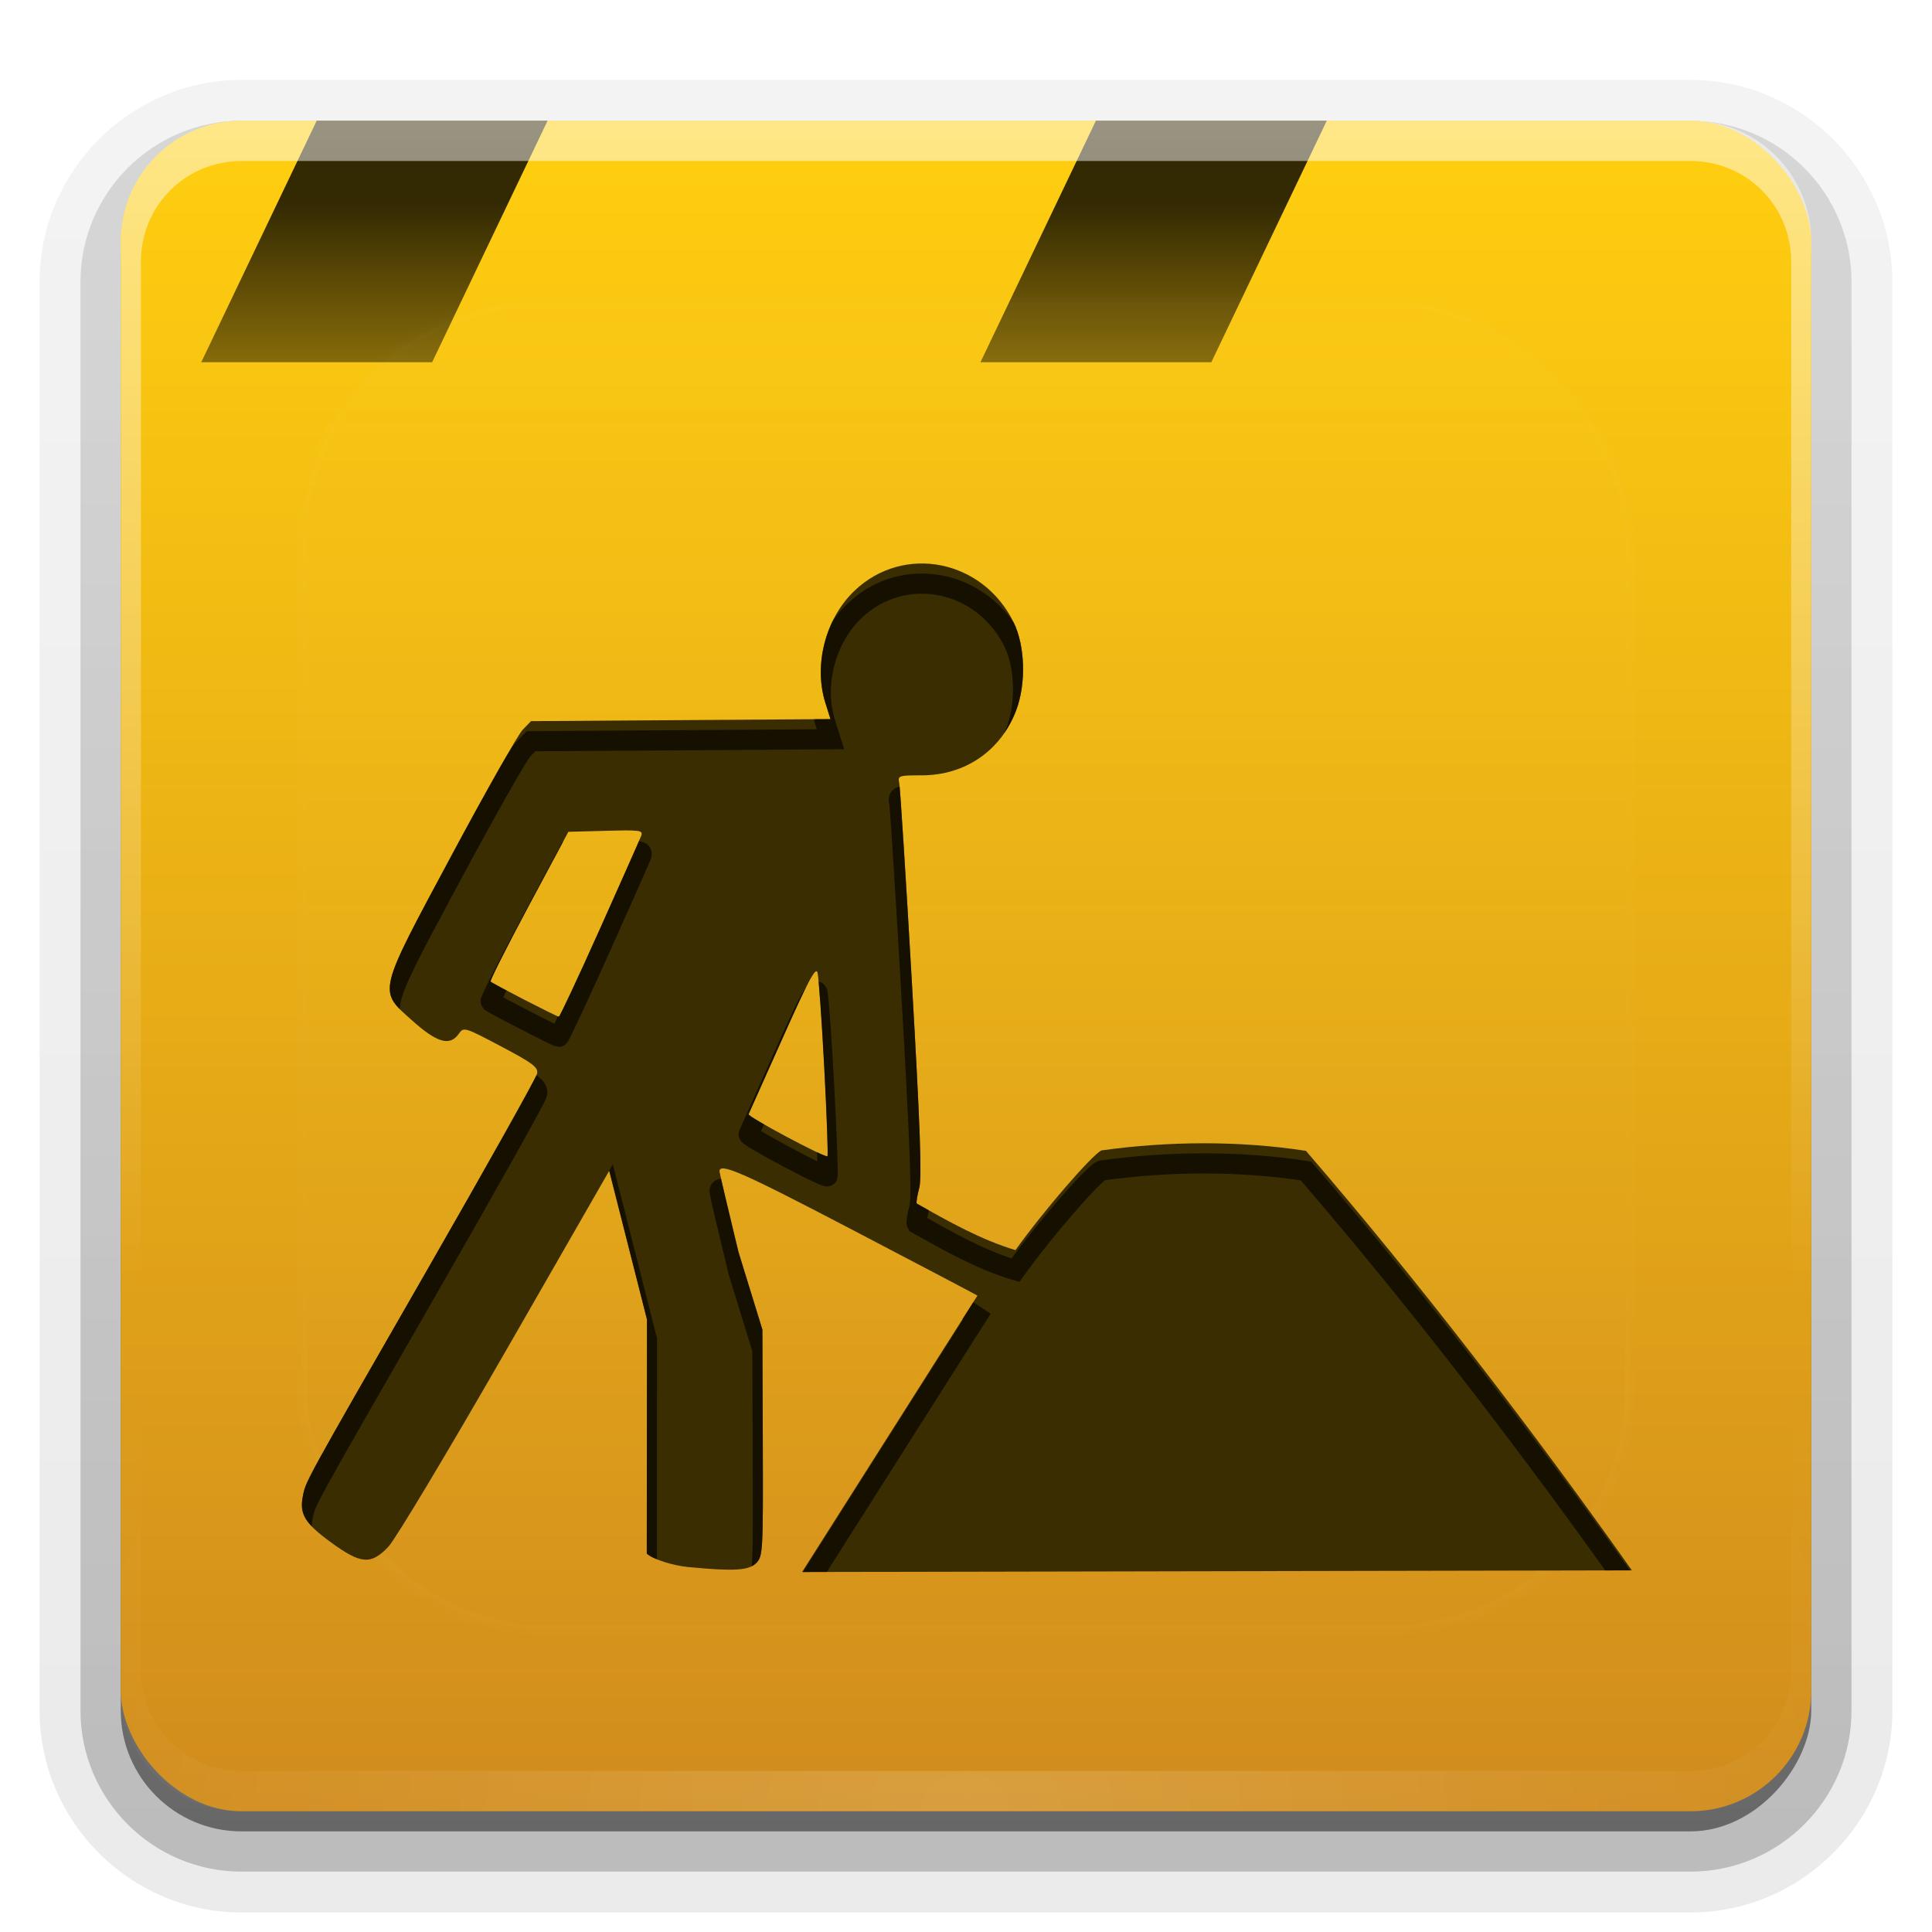 <?xml version="1.0" encoding="UTF-8" standalone="no"?>
<!-- Created with Inkscape (http://www.inkscape.org/) -->
<svg id="svg2408" xmlns:rdf="http://www.w3.org/1999/02/22-rdf-syntax-ns#" xmlns="http://www.w3.org/2000/svg" height="96" width="96" version="1.0" xmlns:cc="http://creativecommons.org/ns#" xmlns:xlink="http://www.w3.org/1999/xlink" xmlns:dc="http://purl.org/dc/elements/1.1/">
 <defs id="defs2410">
  <linearGradient id="ButtonShadow" y2="7.016" gradientUnits="userSpaceOnUse" x2="45.448" gradientTransform="scale(1.006 .994)" y1="92.54" x1="45.448">
   <stop id="stop3750" offset="0"/>
   <stop id="stop3752" style="stop-opacity:.588" offset="1"/>
  </linearGradient>
  <linearGradient id="linearGradient3737">
   <stop id="stop3739" style="stop-color:#fff" offset="0"/>
   <stop id="stop3741" style="stop-color:#fff;stop-opacity:0" offset="1"/>
  </linearGradient>
  <filter id="filter3174" color-interpolation-filters="sRGB">
   <feGaussianBlur id="feGaussianBlur3176" stdDeviation="1.71"/>
  </filter>
  <linearGradient id="linearGradient3188" y2="63.893" xlink:href="#linearGradient3737" gradientUnits="userSpaceOnUse" x2="36.357" y1="6" x1="36.357"/>
  <filter id="filter3794" height="1.384" width="1.384" color-interpolation-filters="sRGB" y="-.192" x="-.192">
   <feGaussianBlur id="feGaussianBlur3796" stdDeviation="5.28"/>
  </filter>
  <linearGradient id="linearGradient3613" y2="138.66" xlink:href="#linearGradient3737" gradientUnits="userSpaceOnUse" x2="48" y1="20.221" x1="48"/>
  <radialGradient id="radialGradient3619" xlink:href="#linearGradient3737" gradientUnits="userSpaceOnUse" cy="90.172" cx="48" gradientTransform="matrix(1.157 0 0 .996 -7.551 .197)" r="42"/>
  <clipPath id="clipPath3613">
   <rect id="rect3615" style="fill:#fff" rx="6" ry="6" height="84" width="84" y="6" x="6"/>
  </clipPath>
  <linearGradient id="linearGradient3617" y2="5.988" gradientUnits="userSpaceOnUse" x2="48" y1="90" x1="48">
   <stop id="stop3189" style="stop-color:#d18c1d" offset="0"/>
   <stop id="stop3191" style="stop-color:#ffcf0f" offset="1"/>
  </linearGradient>
  <linearGradient id="linearGradient3198" y2="36.266" xlink:href="#linearGradient3192" gradientUnits="userSpaceOnUse" x2="56.466" y1="11.35" x1="56.466"/>
  <linearGradient id="linearGradient3192">
   <stop id="stop3194" offset="0"/>
   <stop id="stop3196" style="stop-opacity:0" offset="1"/>
  </linearGradient>
  <filter id="filter3861" height="1.278" width="1.211" color-interpolation-filters="sRGB" y="-.139" x="-.105">
   <feGaussianBlur id="feGaussianBlur3863" stdDeviation="2.905"/>
  </filter>
  <clipPath id="clipPath3865">
   <path id="path3867" style="fill:#fff" d="m-88 6c-3.324 0-6 2.676-6 6v72c0 3.324 2.676 6 6 6h72c3.324 0 6-2.676 6-6v-72c0-3.324-2.676-6-6-6h-72zm33.625 22c1.88-0.068 3.788 0.96 4.75 2.906 0.58 1.174 0.63 3.073 0.125 4.406-0.761 2.007-2.528 3.219-4.688 3.219-1.137 0-1.202 0.022-1.125 0.375 0.045 0.204 0.324 4.66 0.625 9.906 0.412 7.18 0.512 9.705 0.375 10.219-0.1 0.376-0.157 0.732-0.125 0.781 1.574 0.889 3.192 1.799 4.906 2.312 1.336-1.877 3.772-4.744 4.25-4.969 3.318-0.462 6.881-0.481 10.188 0.031 5.657 6.56 11.175 13.764 16.188 20.844l-41.25 0.094 8.719-13.75c-0.036-0.03-2.808-1.484-6.188-3.25-5.497-2.873-6.639-3.372-6.625-2.906 0.002 0.074 0.422 1.876 0.938 4l1.188 3.844 0.031 5.625c0.018 5.443-0.002 5.662-0.344 6-0.375 0.372-1.113 0.397-3.312 0.188-0.793-0.075-1.841-0.406-2.125-0.688l0.031-11.625-0.938-3.688-0.938-3.688-5.188 9c-2.849 4.963-5.472 9.333-5.812 9.688-0.864 0.9-1.355 0.839-2.844-0.25-1.275-0.932-1.573-1.384-1.406-2.25 0.15-0.781 0.017-0.546 6.094-11.125 3.012-5.243 5.523-9.703 5.562-9.906 0.061-0.316-0.193-0.504-1.781-1.344-1.834-0.97-1.876-0.977-2.125-0.625-0.442 0.626-1.075 0.452-2.312-0.656-1.699-1.52-1.745-1.297 2-8.281 1.698-3.167 3.271-5.951 3.5-6.188l0.406-0.406 7.438-0.062 7.438-0.062-0.254-0.78c-0.592-1.886 0.03-4.221 1.469-5.594 0.916-0.873 2.028-1.303 3.156-1.344zm-14.5 13.25c-0.254 0-0.599 0.02-1.031 0.031l-1.844 0.063-1.969 3.656c-1.084 2.025-1.95 3.738-1.906 3.781 0.111 0.109 3.3 1.748 3.406 1.75 0.048 0.001 0.963-1.959 2.031-4.344 1.069-2.385 1.967-4.487 2.031-4.656 0.081-0.213 0.042-0.282-0.719-0.281zm9.438 7c-0.147-0.027-0.58 0.857-1.688 3.344-0.897 2.014-1.656 3.72-1.688 3.781-0.061 0.118 3.816 2.179 3.938 2.094 0.04-0.028-0.03-2.019-0.156-4.406-0.126-2.387-0.285-4.532-0.344-4.75-0.01-0.038-0.041-0.059-0.062-0.062z"/>
  </clipPath>
  <clipPath id="clipPath3873">
   <path id="path3875" style="fill:#fff" d="m-55.764 76.871c-0.793-0.075-1.814-0.394-2.098-0.676l0.009-11.63-0.938-3.695-0.938-3.695-5.18 9.023c-2.849 4.963-5.458 9.313-5.798 9.667-0.864 0.9-1.366 0.859-2.855-0.229-1.275-0.932-1.561-1.396-1.395-2.263 0.15-0.781 0.02-0.543 6.097-11.122 3.012-5.243 5.508-9.699 5.547-9.902 0.061-0.316-0.197-0.511-1.784-1.351-1.834-0.97-1.859-0.977-2.108-0.625-0.442 0.626-1.077 0.444-2.315-0.664-1.699-1.52-1.758-1.276 1.987-8.26 1.698-3.167 3.275-5.951 3.504-6.187l0.416-0.43 7.439-0.05 7.439-0.05-0.254-0.809c-0.592-1.886 0.009-4.197 1.448-5.569 2.442-2.329 6.364-1.556 7.902 1.558 0.58 1.174 0.636 3.055 0.131 4.388-0.761 2.007-2.534 3.226-4.693 3.226-1.137 0-1.194 0.019-1.117 0.372 0.045 0.204 0.328 4.664 0.629 9.91 0.412 7.18 0.503 9.707 0.366 10.221-0.1 0.376-0.156 0.724-0.125 0.773 1.574 0.889 3.191 1.802 4.905 2.315 1.336-1.877 3.797-4.729 4.275-4.954 3.318-0.462 6.853-0.489 10.16 0.023 5.657 6.56 11.184 13.765 16.197 20.845l-41.234 0.082 8.713-13.735c-0.036-0.03-2.83-1.5-6.209-3.266-5.497-2.873-6.62-3.366-6.606-2.901 0.002 0.074 0.426 1.872 0.941 3.997l1.19 3.862 0.019 5.627c0.018 5.443 0.007 5.638-0.334 5.977-0.375 0.372-1.134 0.404-3.334 0.195zm6.721-24.808c-0.126-2.387-0.277-4.518-0.336-4.736-0.083-0.307-0.471 0.424-1.737 3.265-0.897 2.014-1.656 3.711-1.687 3.772-0.061 0.118 3.795 2.174 3.917 2.089 0.04-0.028-0.031-2.003-0.157-4.39zm-11.16-6.879c1.069-2.385 1.995-4.474 2.06-4.643 0.109-0.284-0.019-0.303-1.749-0.258l-1.866 0.049-1.971 3.682c-1.084 2.025-1.935 3.717-1.892 3.76 0.111 0.109 3.283 1.741 3.389 1.743 0.048 0.001 0.961-1.95 2.029-4.334z"/>
  </clipPath>
  <filter id="filter3881" color-interpolation-filters="sRGB">
   <feGaussianBlur id="feGaussianBlur3883" stdDeviation="0.581"/>
  </filter>
  <linearGradient id="ButtonShadow-0" y2="7.016" gradientUnits="userSpaceOnUse" x2="45.448" gradientTransform="matrix(1.006 0 0 .994 100 0)" y1="92.54" x1="45.448">
   <stop id="stop3750-8" offset="0"/>
   <stop id="stop3752-5" style="stop-opacity:.588" offset="1"/>
  </linearGradient>
  <linearGradient id="linearGradient3780" y2="90.239" xlink:href="#ButtonShadow-0" gradientUnits="userSpaceOnUse" x2="32.251" gradientTransform="matrix(1.024 0 0 1.012 -1.143 -98.071)" y1="6.132" x1="32.251"/>
  <linearGradient id="linearGradient3721" y2="90.239" xlink:href="#ButtonShadow-0" gradientUnits="userSpaceOnUse" x2="32.251" gradientTransform="translate(0,-97)" y1="6.132" x1="32.251"/>
 </defs>
 <g id="layer2" style="display:none">
  <rect id="rect3745" style="opacity:.9;filter:url(#filter3174);fill:url(#ButtonShadow)" rx="6" ry="6" height="85" width="86" y="7" x="5"/>
 </g>
 <g id="layer6">
  <path id="path3786" style="opacity:0.08;fill:url(#linearGradient3780)" d="m12-95.031c-5.511 0-10.031 4.52-10.031 10.031v71c0 5.511 4.52 10.031 10.031 10.031h72c5.511 0 10.031-4.52 10.031-10.031v-71c0-5.511-4.52-10.031-10.031-10.031h-72z" transform="scale(1,-1)"/>
  <path id="path3778" style="opacity:.1;fill:url(#linearGradient3780)" d="m12-94.031c-4.972 0-9.031 4.06-9.031 9.031v71c0 4.972 4.06 9.031 9.031 9.031h72c4.972 0 9.031-4.06 9.031-9.031v-71c0-4.972-4.06-9.031-9.031-9.031h-72z" transform="scale(1,-1)"/>
  <path id="path3770" style="opacity:.2;fill:url(#linearGradient3780)" d="m12-93c-4.409 0-8 3.591-8 8v71c0 4.409 3.591 8 8 8h72c4.409 0 8-3.591 8-8v-71c0-4.409-3.591-8-8-8h-72z" transform="scale(1,-1)"/>
  <rect id="rect3723" style="opacity:.3;fill:url(#linearGradient3780)" transform="scale(1,-1)" rx="7" ry="7" height="85" width="86" y="-92" x="5"/>
  <rect id="rect3716" style="opacity:.45;fill:url(#linearGradient3721)" transform="scale(1,-1)" rx="6" ry="6" height="84" width="84" y="-91" x="6"/>
 </g>
 <g id="layer1">
  <rect id="rect2419" style="fill:url(#linearGradient3617)" rx="6" ry="6" height="84" width="84" y="6" x="6"/>
  <g id="g4638" style="fill:url(#linearGradient3198)" transform="matrix(.717 0 0 .75 2.83 1.5)">
   <path id="rect4629" style="opacity:.8;fill-rule:evenodd;fill:url(#linearGradient3198)" d="m18 6h16l-8 16h-16l8-16z"/>
   <path id="path4632" style="opacity:.8;fill-rule:evenodd;fill:url(#linearGradient3198)" d="m44 6h16l-8 16h-16l8-16z"/>
   <path id="path4634" style="opacity:.8;fill-rule:evenodd;fill:url(#linearGradient3198)" d="m72 6h16l-8 16h-16l8-16z"/>
   <path id="path4636" style="opacity:.8;fill-rule:evenodd;fill:url(#linearGradient3198)" d="m100 6h16l-8 16h-16l8-16z"/>
  </g>
  <path id="rect3728" style="opacity:.5;fill:url(#linearGradient3188)" d="m12 6c-3.324 0-6 2.676-6 6v2 68 2c0 0.335 0.041 0.651 0.094 0.969 0.049 0.296 0.097 0.597 0.188 0.875 0.01 0.03 0.021 0.064 0.031 0.094 0.099 0.288 0.235 0.547 0.375 0.812 0.145 0.274 0.316 0.536 0.5 0.781 0.184 0.246 0.374 0.473 0.594 0.688 0.44 0.428 0.943 0.815 1.5 1.094 0.279 0.14 0.573 0.247 0.875 0.344-0.256-0.1-0.487-0.236-0.719-0.375-0.007-0.004-0.024 0.004-0.031 0-0.032-0.019-0.062-0.043-0.094-0.062-0.12-0.077-0.231-0.164-0.344-0.25-0.106-0.081-0.213-0.161-0.312-0.25-0.178-0.162-0.347-0.346-0.5-0.531-0.107-0.131-0.218-0.266-0.312-0.407-0.025-0.038-0.038-0.086-0.063-0.125-0.065-0.103-0.13-0.204-0.187-0.312-0.101-0.195-0.206-0.416-0.281-0.625-0.008-0.022-0.024-0.041-0.031-0.063-0.032-0.092-0.036-0.187-0.062-0.281-0.03-0.107-0.07-0.203-0.094-0.313-0.073-0.341-0.125-0.698-0.125-1.062v-2-68-2c0-2.782 2.218-5 5-5h2 68 2c2.782 0 5 2.218 5 5v2 68 2c0 0.364-0.052 0.721-0.125 1.062-0.044 0.207-0.088 0.398-0.156 0.594-0.008 0.022-0.023 0.041-0.031 0.062-0.063 0.174-0.138 0.367-0.219 0.531-0.042 0.083-0.079 0.17-0.125 0.25-0.055 0.097-0.127 0.188-0.188 0.281-0.094 0.141-0.205 0.276-0.312 0.406-0.143 0.174-0.303 0.347-0.469 0.5-0.011 0.01-0.02 0.021-0.031 0.031-0.138 0.126-0.285 0.234-0.438 0.344-0.103 0.073-0.204 0.153-0.312 0.219-0.007 0.004-0.024-0.004-0.031 0-0.232 0.139-0.463 0.275-0.719 0.375 0.302-0.097 0.596-0.204 0.875-0.344 0.557-0.279 1.06-0.666 1.5-1.094 0.22-0.214 0.409-0.442 0.594-0.688s0.355-0.508 0.5-0.781c0.14-0.265 0.276-0.525 0.375-0.812 0.01-0.031 0.021-0.063 0.031-0.094 0.09-0.278 0.139-0.579 0.188-0.875 0.053-0.318 0.094-0.634 0.094-0.969v-2-68-2c0-3.324-2.676-6-6-6h-72z"/>
  <path id="path3615" style="opacity:.15;fill:url(#radialGradient3619)" d="m12 90c-3.324 0-6-2.676-6-6v-2-68-2c0-0.335 0.041-0.651 0.094-0.969 0.049-0.296 0.097-0.597 0.188-0.875 0.01-0.03 0.021-0.063 0.031-0.094 0.099-0.287 0.235-0.547 0.375-0.812 0.145-0.274 0.316-0.536 0.5-0.781 0.184-0.246 0.374-0.473 0.594-0.688 0.44-0.428 0.943-0.815 1.5-1.094 0.279-0.14 0.574-0.247 0.875-0.344-0.256 0.1-0.486 0.236-0.719 0.375-0.007 0.004-0.024-0.004-0.031 0-0.032 0.019-0.062 0.043-0.094 0.062-0.12 0.077-0.231 0.164-0.344 0.25-0.106 0.081-0.213 0.161-0.312 0.25-0.178 0.161-0.347 0.345-0.5 0.531-0.107 0.13-0.218 0.265-0.312 0.406-0.025 0.038-0.038 0.086-0.063 0.125-0.065 0.103-0.13 0.204-0.187 0.312-0.101 0.195-0.206 0.416-0.281 0.625-0.008 0.022-0.024 0.041-0.031 0.063-0.032 0.092-0.036 0.187-0.062 0.281-0.03 0.107-0.07 0.203-0.094 0.312-0.073 0.342-0.125 0.699-0.125 1.062v2 68 2c0 2.782 2.218 5 5 5h2 68 2c2.782 0 5-2.218 5-5v-2-68-2c0-0.364-0.052-0.721-0.125-1.062-0.044-0.207-0.088-0.398-0.156-0.594-0.008-0.022-0.024-0.041-0.031-0.063-0.063-0.174-0.139-0.367-0.219-0.531-0.042-0.083-0.079-0.17-0.125-0.25-0.055-0.097-0.127-0.188-0.188-0.281-0.094-0.141-0.205-0.276-0.312-0.406-0.143-0.174-0.303-0.347-0.469-0.5-0.011-0.01-0.02-0.021-0.031-0.031-0.139-0.126-0.285-0.234-0.438-0.344-0.102-0.073-0.204-0.153-0.312-0.219-0.007-0.004-0.024 0.004-0.031 0-0.232-0.139-0.463-0.275-0.719-0.375 0.302 0.097 0.596 0.204 0.875 0.344 0.557 0.279 1.06 0.666 1.5 1.094 0.22 0.214 0.409 0.442 0.594 0.688s0.355 0.508 0.5 0.781c0.14 0.265 0.276 0.525 0.375 0.812 0.01 0.031 0.021 0.063 0.031 0.094 0.09 0.278 0.139 0.579 0.188 0.875 0.053 0.318 0.094 0.634 0.094 0.969v2 68 2c0 3.324-2.676 6-6 6h-72z"/>
 </g>
 <g id="layer5">
  <rect id="rect3171" style="opacity:.1;filter:url(#filter3794);stroke:#fff;stroke-linecap:round;stroke-width:.5;fill:url(#linearGradient3613)" clip-path="url(#clipPath3613)" rx="12" ry="12" height="66" width="66" y="15" x="15"/>
 </g>
 <g id="layer3">
  <path id="path3859" style="opacity:.8;filter:url(#filter3861);fill:#feeeb7" d="m-65.764 77.871c-0.793-0.075-1.814-0.394-2.098-0.676l0.009-11.63-0.938-3.695-0.938-3.695-5.18 9.023c-2.849 4.963-5.458 9.313-5.798 9.667-0.864 0.9-1.366 0.859-2.855-0.229-1.275-0.932-1.561-1.396-1.395-2.263 0.15-0.781 0.02-0.543 6.097-11.122 3.012-5.243 5.508-9.699 5.547-9.902 0.061-0.316-0.197-0.511-1.784-1.351-1.834-0.97-1.859-0.977-2.108-0.625-0.442 0.626-1.077 0.444-2.315-0.664-1.699-1.52-1.758-1.276 1.987-8.26 1.698-3.167 3.275-5.951 3.504-6.187l0.416-0.43 7.439-0.05 7.439-0.05-0.254-0.809c-0.592-1.886 0.009-4.197 1.448-5.569 2.442-2.329 6.364-1.556 7.902 1.558 0.58 1.174 0.636 3.055 0.131 4.388-0.761 2.007-2.534 3.226-4.693 3.226-1.137 0-1.194 0.019-1.117 0.372 0.045 0.204 0.328 4.664 0.629 9.91 0.412 7.18 0.503 9.707 0.366 10.221-0.1 0.376-0.156 0.724-0.125 0.773 1.574 0.889 3.191 1.802 4.905 2.315 1.336-1.877 3.797-4.729 4.275-4.954 3.318-0.462 6.853-0.489 10.16 0.023 5.657 6.56 11.184 13.765 16.197 20.845l-41.234 0.082 8.713-13.735c-0.036-0.03-2.83-1.5-6.209-3.266-5.497-2.873-6.62-3.366-6.606-2.901 0.002 0.074 0.426 1.872 0.941 3.997l1.19 3.862 0.019 5.627c0.018 5.443 0.007 5.638-0.334 5.977-0.375 0.372-1.134 0.404-3.334 0.195zm6.721-24.808c-0.126-2.387-0.277-4.518-0.336-4.736-0.083-0.307-0.471 0.424-1.737 3.265-0.897 2.014-1.656 3.711-1.687 3.772-0.061 0.118 3.795 2.174 3.917 2.089 0.04-0.028-0.031-2.003-0.157-4.39zm-11.16-6.879c1.069-2.385 1.995-4.474 2.06-4.643 0.109-0.284-0.019-0.303-1.749-0.258l-1.866 0.049-1.971 3.682c-1.084 2.025-1.935 3.717-1.892 3.76 0.111 0.109 3.283 1.741 3.389 1.743 0.048 0.001 0.961-1.95 2.029-4.334z" clip-path="url(#clipPath3865)" transform="translate(100)"/>
  <path id="path3856" style="fill:#3a2d01" d="m34.236 77.871c-0.793-0.075-1.814-0.394-2.098-0.676l0.009-11.63-0.938-3.695-0.938-3.695-5.18 9.023c-2.849 4.963-5.458 9.313-5.798 9.667-0.864 0.9-1.366 0.859-2.855-0.229-1.275-0.932-1.561-1.396-1.395-2.263 0.15-0.781 0.02-0.543 6.097-11.122 3.012-5.243 5.508-9.699 5.547-9.902 0.061-0.316-0.197-0.511-1.784-1.351-1.834-0.97-1.859-0.977-2.108-0.625-0.442 0.626-1.077 0.444-2.315-0.664-1.699-1.52-1.758-1.276 1.987-8.26 1.698-3.167 3.275-5.951 3.504-6.187l0.416-0.43 7.439-0.05 7.439-0.05-0.254-0.809c-0.592-1.886 0.009-4.197 1.448-5.569 2.442-2.329 6.364-1.556 7.902 1.558 0.58 1.174 0.636 3.055 0.131 4.388-0.761 2.007-2.534 3.226-4.693 3.226-1.137 0-1.194 0.019-1.117 0.372 0.045 0.204 0.328 4.664 0.629 9.91 0.412 7.18 0.503 9.707 0.366 10.221-0.1 0.376-0.156 0.724-0.125 0.773 1.574 0.889 3.191 1.802 4.905 2.315 1.336-1.877 3.797-4.729 4.275-4.954 3.318-0.462 6.853-0.489 10.16 0.023 5.657 6.56 11.184 13.765 16.197 20.845l-41.234 0.082 8.713-13.735c-0.036-0.03-2.83-1.5-6.209-3.266-5.497-2.873-6.62-3.366-6.606-2.901 0.002 0.074 0.426 1.872 0.941 3.997l1.19 3.862 0.019 5.627c0.018 5.443 0.007 5.638-0.334 5.977-0.375 0.372-1.134 0.404-3.334 0.195zm6.721-24.808c-0.126-2.387-0.277-4.518-0.336-4.736-0.083-0.307-0.471 0.424-1.737 3.265-0.897 2.014-1.656 3.711-1.687 3.772-0.061 0.118 3.795 2.174 3.917 2.089 0.04-0.028-0.031-2.003-0.157-4.39zm-11.16-6.879c1.069-2.385 1.995-4.474 2.06-4.643 0.109-0.284-0.019-0.303-1.749-0.258l-1.866 0.049-1.971 3.682c-1.084 2.025-1.935 3.717-1.892 3.76 0.111 0.109 3.283 1.741 3.389 1.743 0.048 0.001 0.961-1.95 2.029-4.334z"/>
  <path id="path3869" style="opacity:.8;filter:url(#filter3881);stroke:#000;fill:none" d="m-55.764 77.871c-0.793-0.075-1.814-0.394-2.098-0.676l0.009-11.63-0.938-3.695-0.938-3.695-5.18 9.023c-2.849 4.963-5.458 9.313-5.798 9.667-0.864 0.9-1.366 0.859-2.855-0.229-1.275-0.932-1.561-1.396-1.395-2.263 0.15-0.781 0.02-0.543 6.097-11.122 3.012-5.243 5.508-9.699 5.547-9.902 0.061-0.316-0.197-0.511-1.784-1.351-1.834-0.97-1.859-0.977-2.108-0.625-0.442 0.626-1.077 0.444-2.315-0.664-1.699-1.52-1.758-1.276 1.987-8.26 1.698-3.167 3.275-5.951 3.504-6.187l0.416-0.43 7.439-0.05 7.439-0.05-0.254-0.809c-0.592-1.886 0.009-4.197 1.448-5.569 2.442-2.329 6.364-1.556 7.902 1.558 0.58 1.174 0.636 3.055 0.131 4.388-0.761 2.007-2.534 3.226-4.693 3.226-1.137 0-1.194 0.019-1.117 0.372 0.045 0.204 0.328 4.664 0.629 9.91 0.412 7.18 0.503 9.707 0.366 10.221-0.1 0.376-0.156 0.724-0.125 0.773 1.574 0.889 3.191 1.802 4.905 2.315 1.336-1.877 3.797-4.729 4.275-4.954 3.318-0.462 6.853-0.489 10.16 0.023 5.657 6.56 11.184 13.765 16.197 20.845l-41.234 0.082 8.713-13.735c-0.036-0.03-2.83-1.5-6.209-3.266-5.497-2.873-6.62-3.366-6.606-2.901 0.002 0.074 0.426 1.872 0.941 3.997l1.19 3.862 0.019 5.627c0.018 5.443 0.007 5.638-0.334 5.977-0.375 0.372-1.134 0.404-3.334 0.195zm6.721-24.808c-0.126-2.387-0.277-4.518-0.336-4.736-0.083-0.307-0.471 0.424-1.737 3.265-0.897 2.014-1.656 3.711-1.687 3.772-0.061 0.118 3.795 2.174 3.917 2.089 0.04-0.028-0.031-2.003-0.157-4.39zm-11.16-6.879c1.069-2.385 1.995-4.474 2.06-4.643 0.109-0.284-0.019-0.303-1.749-0.258l-1.866 0.049-1.971 3.682c-1.084 2.025-1.935 3.717-1.892 3.76 0.111 0.109 3.283 1.741 3.389 1.743 0.048 0.001 0.961-1.95 2.029-4.334z" clip-path="url(#clipPath3873)" transform="translate(90,1)"/>
 </g>
</svg>
